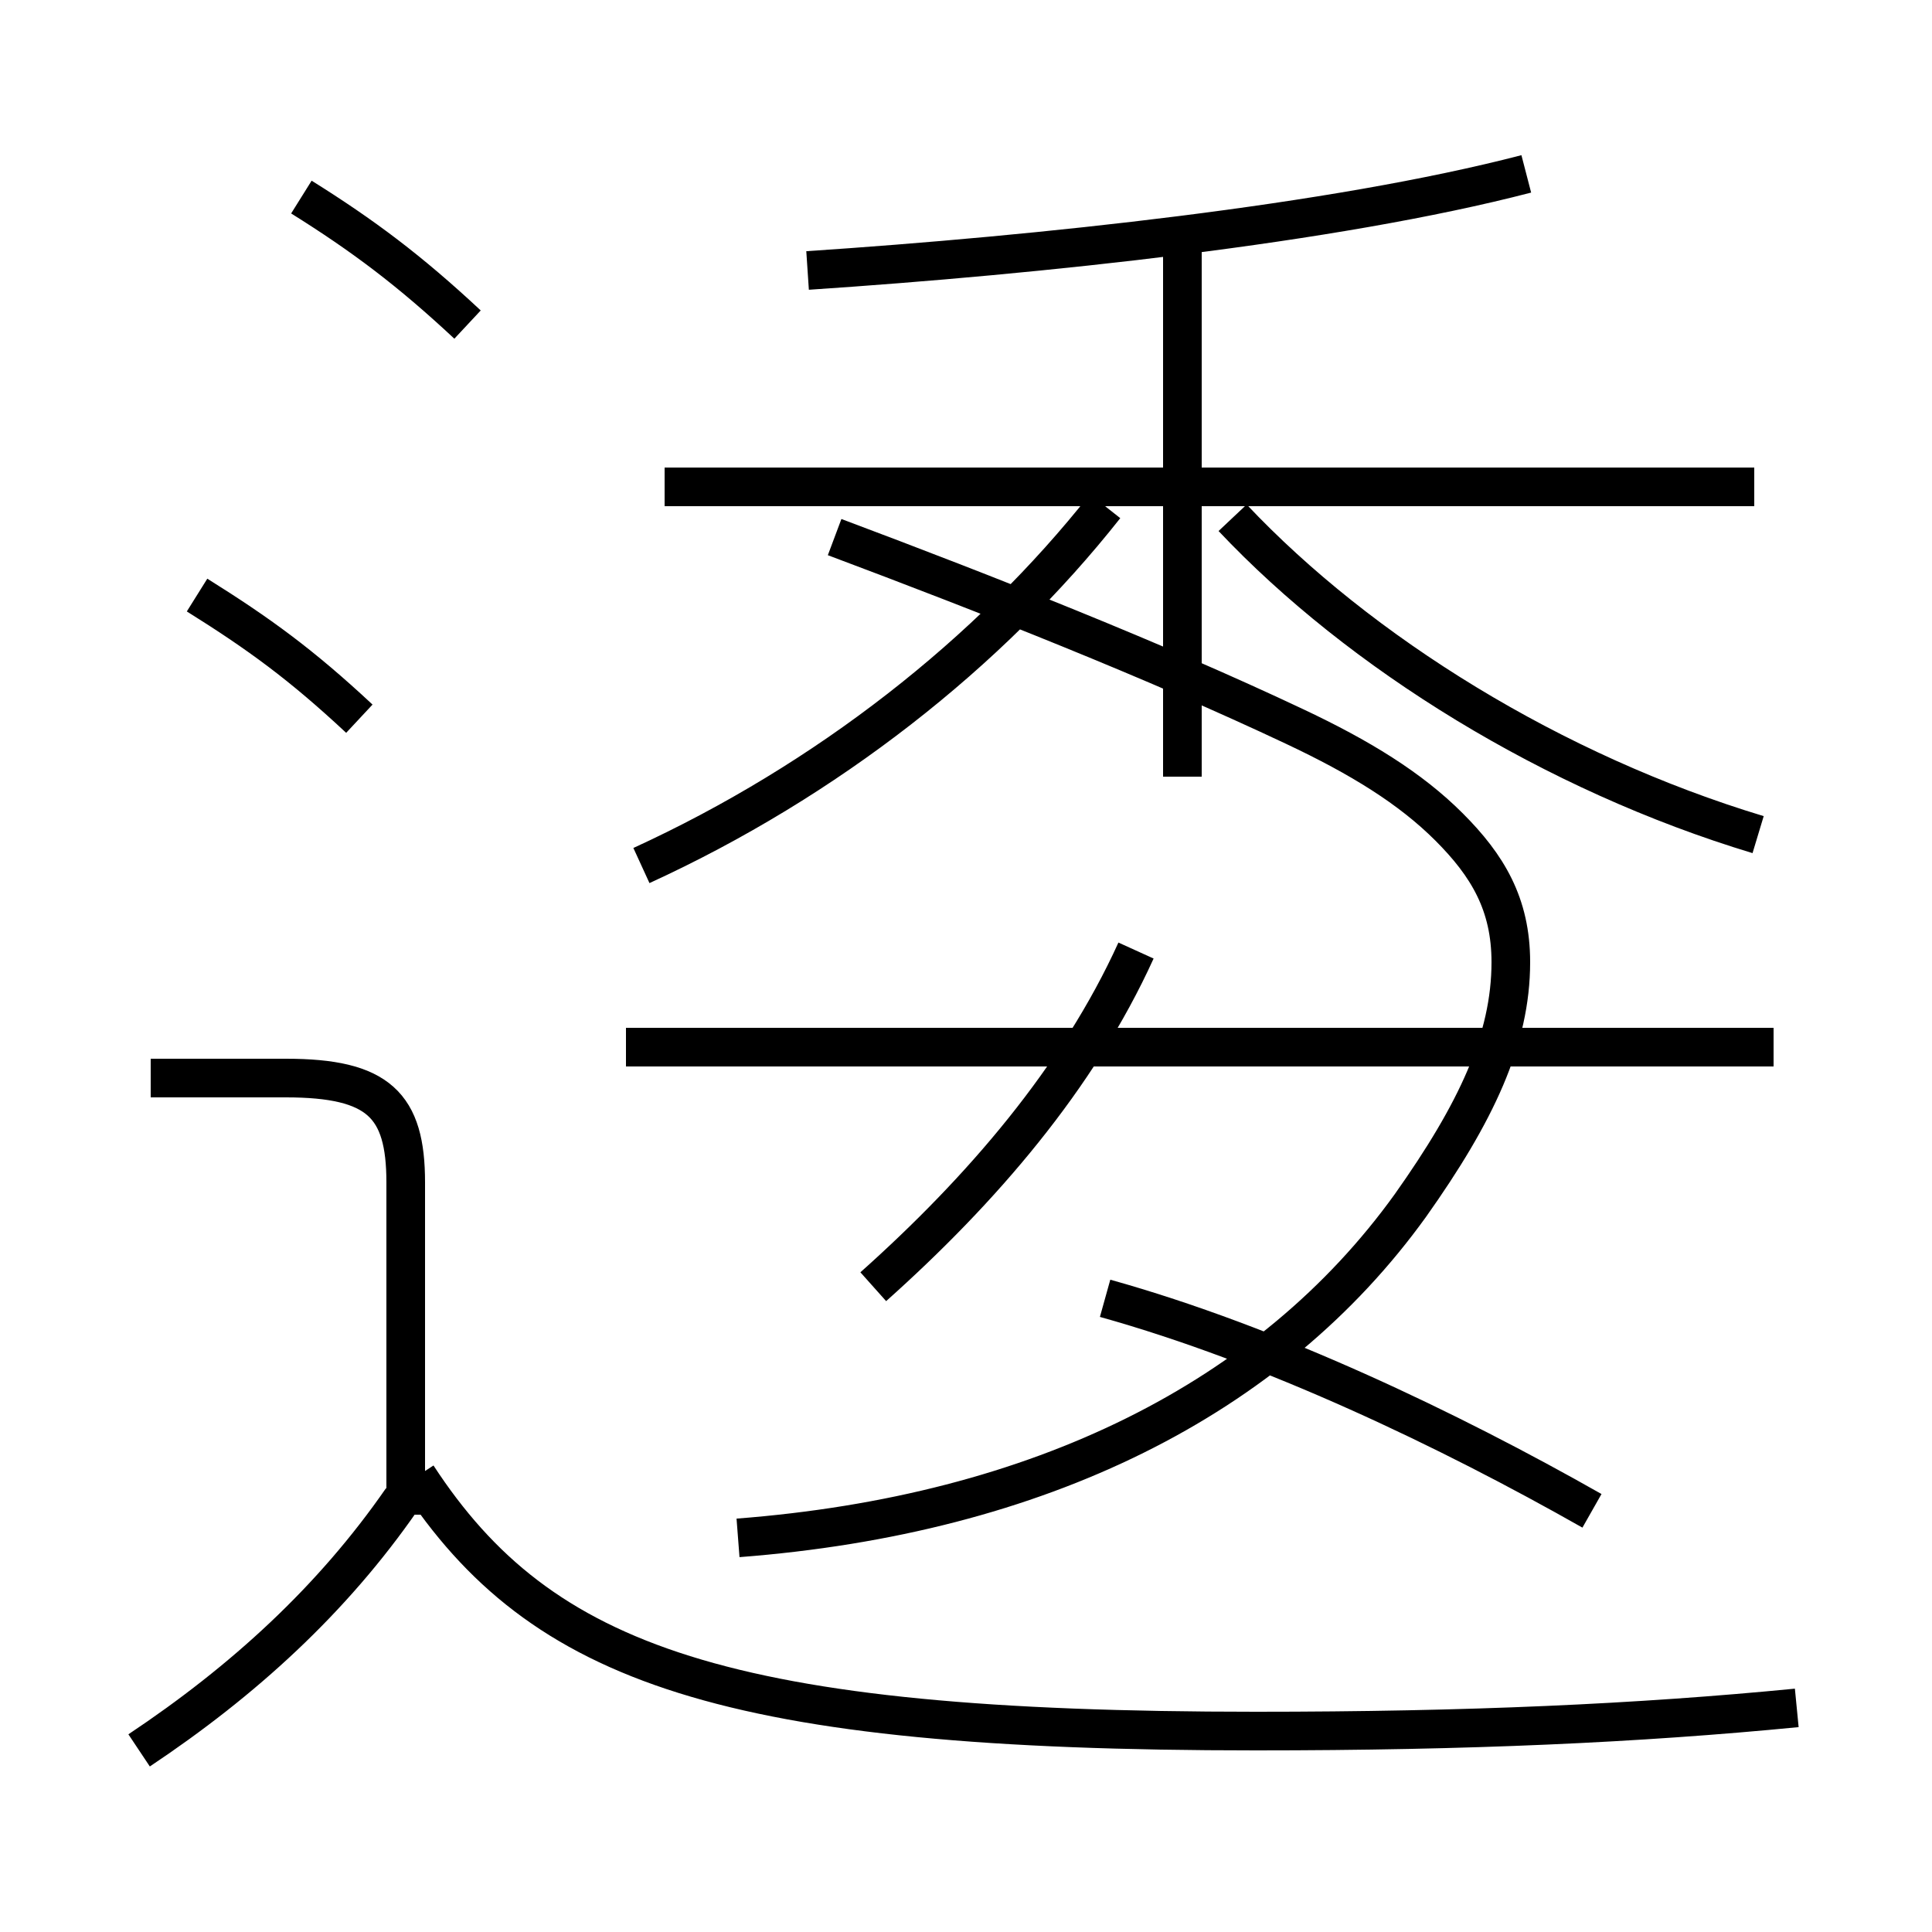 <?xml version='1.0' encoding='utf8'?>
<svg viewBox="0.0 -6.0 50.0 50.0" version="1.1" xmlns="http://www.w3.org/2000/svg">
<rect x="0.0" y="-6.0" width="50.0" height="50.0" fill="#808080" stroke="none"/>
<rect x="-1000" y="-1000" width="2000" height="2000" stroke="white" fill="white"/>
<g style="fill:white;stroke:#000000;  stroke-width:1">
<path d="M 46.5 0.2 C 42.4 0.6 38.0 0.8 32.5 0.8 C 18.8 0.8 14.0 -0.9 10.8 -5.8 M 3.6 1.3 C 6.3 -0.5 8.6 -2.6 10.4 -5.2 M 10.5 -4.8 L 10.5 -13.4 C 10.5 -15.4 9.8 -16.1 7.4 -16.1 L 3.9 -16.1 M 9.3 -25.4 C 7.8 -26.8 6.7 -27.6 5.1 -28.6 M 19.1 -4.2 C 26.9 -4.8 32.9 -7.8 36.5 -12.8 C 38.2 -15.2 39.1 -17.1 39.1 -19.1 C 39.1 -20.6 38.5 -21.6 37.5 -22.6 C 36.5 -23.6 35.2 -24.4 33.5 -25.2 C 29.9 -26.9 25.6 -28.6 21.6 -30.1 M 22.6 -10.7 C 25.4 -13.2 27.9 -16.1 29.4 -19.4 M 12.1 -35.6 C 10.6 -37.0 9.4 -37.9 7.8 -38.9 M 45.9 -16.9 L 16.2 -16.9 M 41.2 -4.9 C 37.5 -7.0 32.9 -9.2 28.6 -10.4 M 16.6 -21.6 C 21.4 -23.8 25.6 -27.1 28.6 -30.9 M 30.6 -23.9 L 30.6 -37.5 M 45.4 -31.4 L 17.2 -31.4 M 45.5 -22.4 C 40.2 -24.0 35.2 -27.1 31.9 -30.6 M 20.9 -37.0 C 26.9 -37.4 34.5 -38.2 39.5 -39.5" transform="translate(0.0 38.0)" />
</g>
</svg>